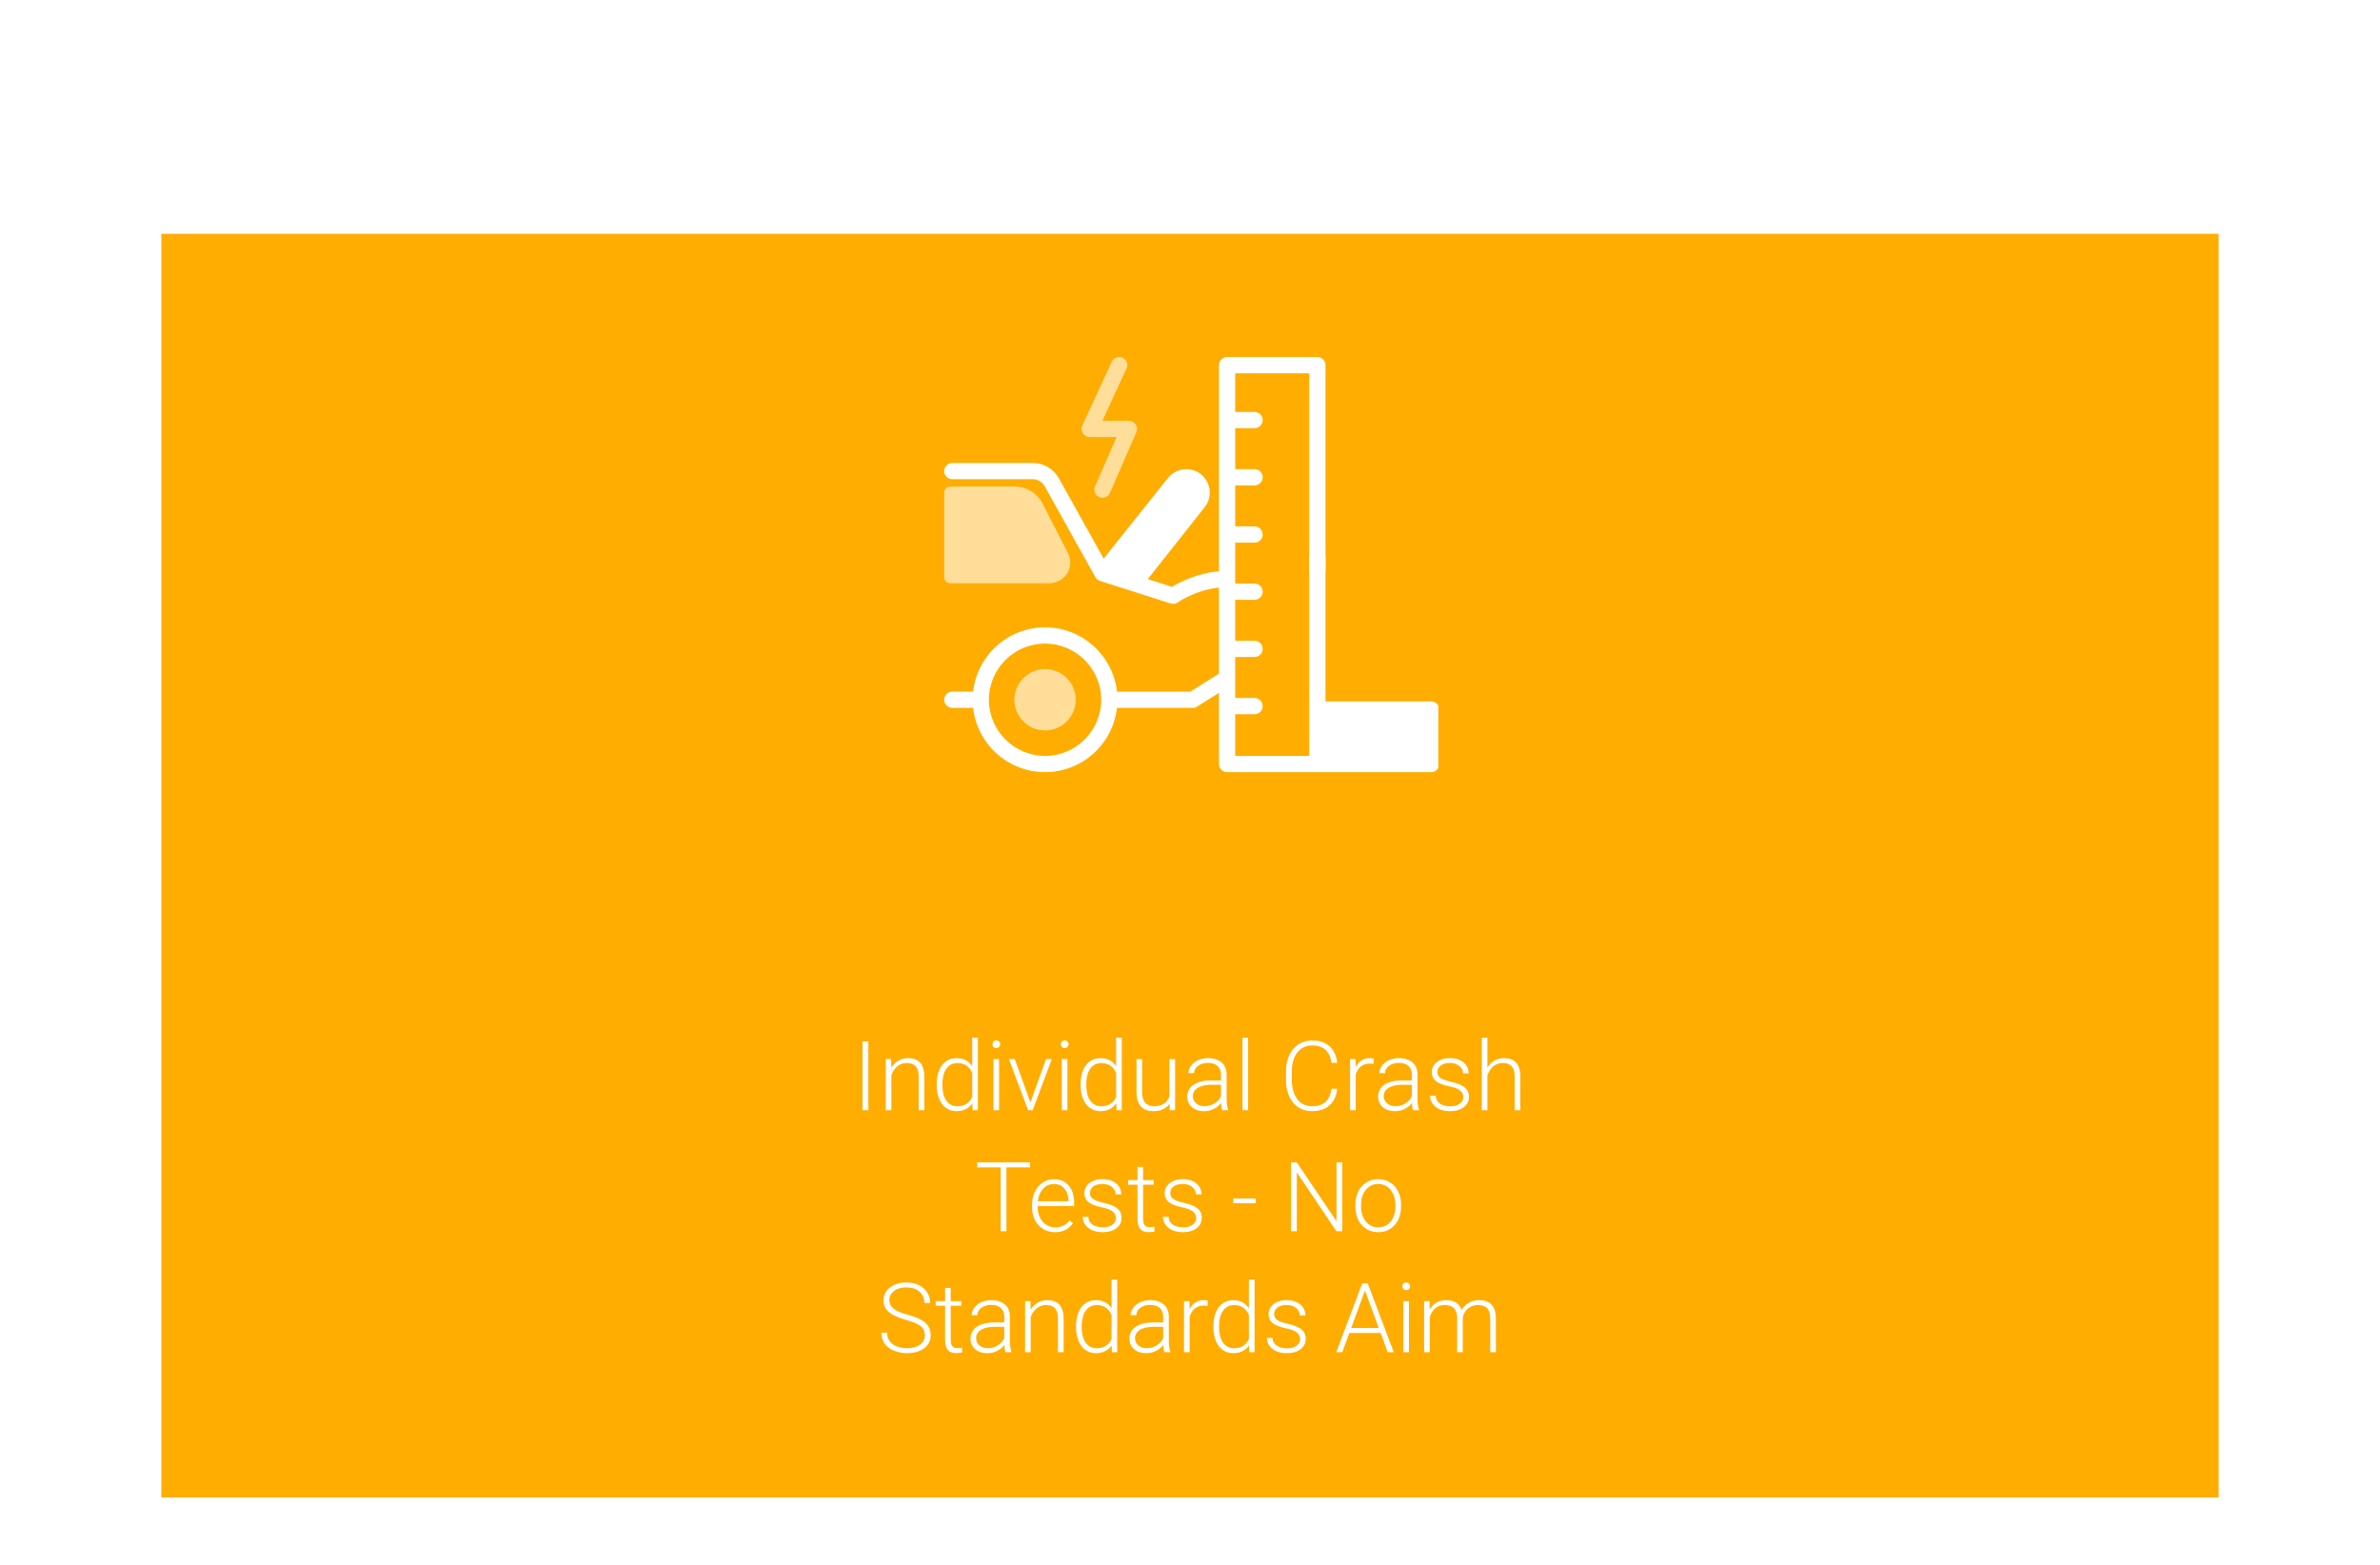 <svg width="295" height="194" viewBox="0 0 295 194" fill="none" xmlns="http://www.w3.org/2000/svg">
<g filter="url(#filter0_d_672_4313)">
<rect width="255" height="156.636" transform="translate(20 16)" fill="#FFAD00"/>
<g clip-path="url(#clip0_672_4313)">
<g clip-path="url(#clip1_672_4313)">
<path d="M163.287 55.14C163.02 55.14 162.764 55.246 162.575 55.435C162.385 55.624 162.279 55.881 162.279 56.148V57.729C162.279 57.997 162.385 58.253 162.575 58.442C162.764 58.631 163.02 58.737 163.287 58.737C163.555 58.737 163.811 58.631 164 58.442C164.189 58.253 164.295 57.997 164.295 57.729V56.148C164.295 55.881 164.189 55.624 164 55.435C163.811 55.246 163.555 55.14 163.287 55.14Z" fill="white"/>
<path d="M177.397 73.963H164.295V62.473C164.295 62.206 164.189 61.95 164 61.761C163.811 61.572 163.554 61.465 163.287 61.465C163.02 61.465 162.763 61.572 162.574 61.761C162.385 61.95 162.279 62.206 162.279 62.473V80.714H153.105V75.552H155.502C155.77 75.552 156.026 75.446 156.215 75.257C156.404 75.067 156.51 74.811 156.51 74.544C156.51 74.276 156.404 74.02 156.215 73.831C156.026 73.642 155.77 73.536 155.502 73.536H153.105V68.461H155.502C155.77 68.461 156.026 68.355 156.215 68.166C156.404 67.977 156.51 67.72 156.51 67.453C156.51 67.186 156.404 66.929 156.215 66.74C156.026 66.551 155.77 66.445 155.502 66.445H153.105V61.37H155.502C155.77 61.37 156.026 61.264 156.215 61.075C156.404 60.886 156.51 60.629 156.51 60.362C156.51 60.095 156.404 59.838 156.215 59.649C156.026 59.46 155.77 59.354 155.502 59.354H153.105V54.279H155.502C155.77 54.279 156.026 54.173 156.215 53.984C156.404 53.795 156.51 53.538 156.51 53.271C156.51 53.004 156.404 52.747 156.215 52.558C156.026 52.369 155.77 52.263 155.502 52.263H153.105V47.188H155.502C155.77 47.188 156.026 47.082 156.215 46.893C156.404 46.704 156.51 46.448 156.51 46.18C156.51 45.913 156.404 45.657 156.215 45.468C156.026 45.279 155.77 45.172 155.502 45.172H153.105V40.097H155.502C155.77 40.097 156.026 39.991 156.215 39.802C156.404 39.613 156.51 39.356 156.51 39.089C156.51 38.822 156.404 38.565 156.215 38.376C156.026 38.187 155.77 38.081 155.502 38.081H153.105V33.286H162.279V63.61C162.279 63.877 162.385 64.134 162.574 64.323C162.763 64.512 163.02 64.618 163.287 64.618C163.554 64.618 163.811 64.512 164 64.323C164.189 64.134 164.295 63.877 164.295 63.61V32.278C164.295 32.01 164.189 31.754 164 31.565C163.811 31.376 163.554 31.27 163.287 31.27H152.097C151.829 31.27 151.573 31.376 151.384 31.565C151.195 31.754 151.089 32.01 151.089 32.278V57.831C148.342 58.07 146.159 59.215 145.262 59.757L142.268 58.801L149.325 49.88C150.317 48.627 150.105 46.797 148.853 45.803C147.602 44.808 145.772 45.016 144.775 46.265L136.798 56.261L131.243 46.301C130.923 45.727 130.455 45.248 129.888 44.915C129.321 44.582 128.675 44.406 128.017 44.406H118.039C117.772 44.406 117.516 44.512 117.327 44.701C117.138 44.89 117.031 45.147 117.031 45.414C117.031 45.681 117.138 45.938 117.327 46.127C117.516 46.316 117.772 46.422 118.039 46.422H128.017C128.625 46.422 129.186 46.752 129.482 47.283L135.769 58.555C135.772 58.56 135.775 58.564 135.778 58.569C135.784 58.579 135.79 58.589 135.796 58.599C135.832 58.655 135.872 58.708 135.918 58.756C135.924 58.762 135.929 58.769 135.936 58.775C135.961 58.801 135.988 58.826 136.017 58.849C136.023 58.854 136.03 58.858 136.037 58.863C136.06 58.881 136.083 58.897 136.107 58.913C136.117 58.919 136.128 58.925 136.138 58.931C136.161 58.945 136.184 58.957 136.207 58.969C136.218 58.974 136.228 58.979 136.239 58.984C136.272 58.999 136.306 59.012 136.341 59.023L136.343 59.024L140.267 60.278L145.1 61.822C145.249 61.869 145.407 61.882 145.561 61.858C145.716 61.834 145.862 61.775 145.99 61.684C146.014 61.667 148.175 60.159 151.089 59.855V70.522L147.549 72.747H138.451C137.948 68.271 134.142 64.78 129.534 64.78C124.926 64.78 121.12 68.271 120.617 72.747H118.039C117.772 72.747 117.516 72.853 117.326 73.042C117.137 73.231 117.031 73.487 117.031 73.755C117.031 74.022 117.137 74.278 117.326 74.468C117.516 74.657 117.772 74.763 118.039 74.763H120.617C121.119 79.239 124.926 82.73 129.534 82.73C134.142 82.73 137.948 79.239 138.451 74.763H147.84C148.029 74.763 148.215 74.709 148.376 74.608L151.089 72.903V81.722C151.089 81.989 151.195 82.246 151.384 82.434C151.573 82.624 151.829 82.73 152.097 82.73H177.397C177.664 82.73 177.92 82.624 178.109 82.434C178.298 82.246 178.405 81.989 178.405 81.722V74.971C178.405 74.704 178.298 74.447 178.109 74.258C177.92 74.069 177.664 73.963 177.397 73.963ZM129.534 80.714C125.696 80.714 122.575 77.592 122.575 73.755C122.575 69.918 125.697 66.796 129.534 66.796C133.371 66.796 136.493 69.918 136.493 73.755C136.493 77.592 133.371 80.714 129.534 80.714Z" fill="white"/>
<path d="M135.068 41.192H138.395L135.725 47.323C135.621 47.567 135.618 47.843 135.716 48.09C135.815 48.337 136.007 48.535 136.25 48.641C136.494 48.748 136.77 48.753 137.018 48.657C137.265 48.561 137.465 48.37 137.573 48.128L140.857 40.586C140.924 40.433 140.952 40.265 140.938 40.099C140.924 39.932 140.868 39.771 140.776 39.632C140.685 39.492 140.56 39.377 140.412 39.297C140.265 39.218 140.101 39.176 139.933 39.176H136.643L139.632 32.7C139.744 32.458 139.755 32.18 139.663 31.929C139.571 31.678 139.382 31.474 139.14 31.363C138.897 31.25 138.62 31.239 138.369 31.332C138.118 31.424 137.914 31.613 137.802 31.855L134.153 39.761C134.082 39.915 134.051 40.084 134.062 40.253C134.074 40.422 134.128 40.585 134.219 40.727C134.31 40.87 134.436 40.987 134.584 41.068C134.732 41.149 134.899 41.192 135.068 41.192ZM129.534 69.953C127.437 69.953 125.731 71.658 125.731 73.755C125.731 75.852 127.437 77.557 129.534 77.557C131.63 77.557 133.336 75.851 133.336 73.755C133.336 71.658 131.63 69.953 129.534 69.953ZM124.845 59.315H130.024C130.918 59.315 131.774 58.885 132.254 58.131C132.748 57.356 132.791 56.401 132.374 55.586L129.218 49.425C128.577 48.172 127.324 47.381 125.926 47.33L125.924 47.328H125.858C125.833 47.328 125.809 47.325 125.784 47.325H118.039C118.022 47.325 118.006 47.327 117.989 47.328H117.775C117.678 47.328 117.581 47.347 117.491 47.385C117.4 47.422 117.318 47.477 117.249 47.546C117.18 47.615 117.125 47.697 117.088 47.787C117.05 47.877 117.031 47.974 117.031 48.072V58.571C117.031 58.669 117.05 58.766 117.088 58.856C117.125 58.946 117.18 59.028 117.249 59.097C117.318 59.167 117.4 59.221 117.491 59.259C117.581 59.296 117.678 59.315 117.775 59.315H118.039H124.845Z" fill="white" fill-opacity="0.6"/>
</g>
</g>
<path d="M107.633 116.105V124.636H106.912V116.105H107.633ZM110.486 119.65V124.636H109.789V118.297H110.457L110.486 119.65ZM110.328 121.074L110.018 120.898C110.041 120.523 110.117 120.172 110.246 119.843C110.375 119.515 110.549 119.226 110.768 118.976C110.99 118.726 111.25 118.531 111.547 118.39C111.848 118.25 112.18 118.179 112.543 118.179C112.859 118.179 113.143 118.222 113.393 118.308C113.643 118.394 113.856 118.531 114.031 118.718C114.207 118.906 114.34 119.146 114.43 119.439C114.524 119.732 114.57 120.089 114.57 120.511V124.636H113.867V120.505C113.867 120.068 113.807 119.726 113.686 119.48C113.565 119.23 113.393 119.052 113.17 118.947C112.947 118.841 112.684 118.789 112.379 118.789C112.043 118.789 111.748 118.863 111.494 119.011C111.244 119.156 111.033 119.345 110.861 119.58C110.693 119.81 110.565 120.058 110.475 120.324C110.385 120.586 110.336 120.836 110.328 121.074ZM120.506 123.406V115.636H121.209V124.636H120.553L120.506 123.406ZM116.106 121.531V121.408C116.106 120.916 116.162 120.472 116.275 120.078C116.389 119.679 116.551 119.339 116.762 119.058C116.977 118.773 117.234 118.556 117.535 118.408C117.836 118.255 118.176 118.179 118.555 118.179C118.926 118.179 119.254 118.24 119.539 118.361C119.824 118.482 120.068 118.656 120.272 118.882C120.479 119.109 120.645 119.379 120.77 119.691C120.899 120.004 120.992 120.351 121.051 120.734V122.298C121.004 122.658 120.918 122.988 120.793 123.289C120.668 123.586 120.502 123.845 120.295 124.068C120.088 124.287 119.838 124.457 119.545 124.578C119.256 124.695 118.922 124.754 118.543 124.754C118.168 124.754 117.83 124.675 117.529 124.519C117.229 124.363 116.973 124.142 116.762 123.857C116.551 123.568 116.389 123.226 116.275 122.832C116.162 122.437 116.106 122.004 116.106 121.531ZM116.809 121.408V121.531C116.809 121.902 116.846 122.246 116.92 122.562C116.994 122.879 117.107 123.154 117.26 123.388C117.412 123.623 117.606 123.806 117.84 123.939C118.074 124.072 118.352 124.138 118.672 124.138C119.074 124.138 119.412 124.062 119.686 123.91C119.959 123.754 120.178 123.548 120.342 123.295C120.506 123.037 120.625 122.755 120.699 122.451V120.629C120.652 120.422 120.584 120.211 120.494 119.996C120.404 119.781 120.281 119.584 120.125 119.404C119.973 119.22 119.777 119.074 119.539 118.964C119.305 118.851 119.02 118.795 118.684 118.795C118.359 118.795 118.08 118.861 117.846 118.994C117.611 119.127 117.416 119.312 117.26 119.55C117.107 119.785 116.994 120.06 116.92 120.377C116.846 120.693 116.809 121.037 116.809 121.408ZM123.834 118.297V124.636H123.137V118.297H123.834ZM123.014 116.463C123.014 116.33 123.055 116.218 123.137 116.129C123.223 116.035 123.34 115.988 123.488 115.988C123.637 115.988 123.754 116.035 123.84 116.129C123.93 116.218 123.975 116.33 123.975 116.463C123.975 116.591 123.93 116.703 123.84 116.797C123.754 116.886 123.637 116.931 123.488 116.931C123.34 116.931 123.223 116.886 123.137 116.797C123.055 116.703 123.014 116.591 123.014 116.463ZM127.619 123.963L129.652 118.297H130.373L128 124.636H127.49L127.619 123.963ZM125.779 118.297L127.836 123.98L127.947 124.636H127.432L125.053 118.297H125.779ZM132.307 118.297V124.636H131.609V118.297H132.307ZM131.486 116.463C131.486 116.33 131.527 116.218 131.609 116.129C131.695 116.035 131.813 115.988 131.961 115.988C132.109 115.988 132.227 116.035 132.313 116.129C132.402 116.218 132.447 116.33 132.447 116.463C132.447 116.591 132.402 116.703 132.313 116.797C132.227 116.886 132.109 116.931 131.961 116.931C131.813 116.931 131.695 116.886 131.609 116.797C131.527 116.703 131.486 116.591 131.486 116.463ZM138.342 123.406V115.636H139.045V124.636H138.389L138.342 123.406ZM133.941 121.531V121.408C133.941 120.916 133.998 120.472 134.111 120.078C134.225 119.679 134.387 119.339 134.598 119.058C134.813 118.773 135.07 118.556 135.371 118.408C135.672 118.255 136.012 118.179 136.391 118.179C136.762 118.179 137.09 118.24 137.375 118.361C137.66 118.482 137.904 118.656 138.107 118.882C138.315 119.109 138.481 119.379 138.606 119.691C138.734 120.004 138.828 120.351 138.887 120.734V122.298C138.84 122.658 138.754 122.988 138.629 123.289C138.504 123.586 138.338 123.845 138.131 124.068C137.924 124.287 137.674 124.457 137.381 124.578C137.092 124.695 136.758 124.754 136.379 124.754C136.004 124.754 135.666 124.675 135.365 124.519C135.065 124.363 134.809 124.142 134.598 123.857C134.387 123.568 134.225 123.226 134.111 122.832C133.998 122.437 133.941 122.004 133.941 121.531ZM134.645 121.408V121.531C134.645 121.902 134.682 122.246 134.756 122.562C134.83 122.879 134.943 123.154 135.096 123.388C135.248 123.623 135.441 123.806 135.676 123.939C135.91 124.072 136.188 124.138 136.508 124.138C136.91 124.138 137.248 124.062 137.522 123.91C137.795 123.754 138.014 123.548 138.178 123.295C138.342 123.037 138.461 122.755 138.535 122.451V120.629C138.488 120.422 138.42 120.211 138.33 119.996C138.24 119.781 138.117 119.584 137.961 119.404C137.809 119.22 137.613 119.074 137.375 118.964C137.141 118.851 136.856 118.795 136.52 118.795C136.195 118.795 135.916 118.861 135.682 118.994C135.447 119.127 135.252 119.312 135.096 119.55C134.943 119.785 134.83 120.06 134.756 120.377C134.682 120.693 134.645 121.037 134.645 121.408ZM144.951 123.172V118.297H145.654V124.636H144.981L144.951 123.172ZM145.08 122L145.443 121.988C145.443 122.386 145.397 122.754 145.303 123.089C145.209 123.425 145.063 123.718 144.863 123.968C144.664 124.218 144.406 124.412 144.09 124.548C143.774 124.685 143.393 124.754 142.947 124.754C142.639 124.754 142.356 124.711 142.098 124.625C141.844 124.535 141.625 124.394 141.441 124.203C141.258 124.011 141.115 123.763 141.014 123.459C140.916 123.154 140.867 122.785 140.867 122.351V118.297H141.565V122.363C141.565 122.703 141.602 122.986 141.676 123.213C141.754 123.439 141.859 123.621 141.992 123.757C142.129 123.894 142.285 123.992 142.461 124.05C142.637 124.109 142.826 124.138 143.029 124.138C143.545 124.138 143.951 124.039 144.248 123.839C144.549 123.64 144.762 123.379 144.887 123.054C145.016 122.726 145.08 122.375 145.08 122ZM151.344 123.5V120.23C151.344 119.929 151.281 119.67 151.156 119.451C151.031 119.232 150.848 119.064 150.606 118.947C150.363 118.83 150.065 118.771 149.709 118.771C149.381 118.771 149.088 118.83 148.83 118.947C148.576 119.06 148.375 119.214 148.227 119.41C148.082 119.601 148.01 119.814 148.01 120.048L147.307 120.043C147.307 119.804 147.365 119.574 147.482 119.351C147.6 119.129 147.766 118.929 147.981 118.754C148.195 118.578 148.451 118.439 148.748 118.338C149.049 118.232 149.379 118.179 149.738 118.179C150.191 118.179 150.59 118.255 150.934 118.408C151.281 118.56 151.553 118.789 151.748 119.093C151.943 119.398 152.041 119.781 152.041 120.242V123.306C152.041 123.525 152.057 123.752 152.088 123.986C152.123 124.22 152.172 124.414 152.234 124.566V124.636H151.49C151.443 124.496 151.406 124.32 151.379 124.109C151.356 123.894 151.344 123.691 151.344 123.5ZM151.508 120.945L151.52 121.484H150.143C149.783 121.484 149.461 121.517 149.176 121.584C148.895 121.646 148.656 121.74 148.461 121.865C148.266 121.986 148.115 122.132 148.01 122.304C147.908 122.476 147.857 122.672 147.857 122.89C147.857 123.117 147.914 123.324 148.027 123.511C148.145 123.699 148.309 123.849 148.52 123.963C148.734 124.072 148.988 124.127 149.281 124.127C149.672 124.127 150.016 124.054 150.313 123.91C150.613 123.765 150.861 123.576 151.057 123.341C151.252 123.107 151.383 122.851 151.449 122.574L151.754 122.978C151.703 123.173 151.609 123.375 151.473 123.582C151.34 123.785 151.166 123.976 150.951 124.156C150.736 124.332 150.482 124.476 150.19 124.589C149.9 124.699 149.572 124.754 149.205 124.754C148.791 124.754 148.43 124.675 148.121 124.519C147.816 124.363 147.578 124.15 147.406 123.88C147.238 123.607 147.154 123.298 147.154 122.955C147.154 122.642 147.221 122.363 147.354 122.117C147.486 121.867 147.678 121.656 147.928 121.484C148.182 121.308 148.486 121.175 148.842 121.086C149.201 120.992 149.604 120.945 150.049 120.945H151.508ZM154.701 115.636V124.636H154.004V115.636H154.701ZM165.025 121.976H165.746C165.688 122.55 165.529 123.047 165.272 123.464C165.014 123.879 164.662 124.197 164.217 124.42C163.772 124.642 163.234 124.754 162.606 124.754C162.121 124.754 161.682 124.662 161.287 124.478C160.897 124.295 160.561 124.035 160.279 123.699C159.998 123.359 159.781 122.953 159.629 122.48C159.477 122.007 159.4 121.482 159.4 120.904V119.838C159.4 119.259 159.477 118.736 159.629 118.267C159.781 117.795 160 117.388 160.285 117.048C160.57 116.709 160.912 116.447 161.311 116.263C161.709 116.08 162.158 115.988 162.658 115.988C163.264 115.988 163.787 116.099 164.229 116.322C164.67 116.541 165.018 116.857 165.272 117.271C165.529 117.685 165.688 118.185 165.746 118.771H165.025C164.971 118.31 164.85 117.92 164.662 117.599C164.475 117.279 164.215 117.035 163.883 116.867C163.555 116.695 163.147 116.609 162.658 116.609C162.26 116.609 161.904 116.685 161.592 116.838C161.279 116.99 161.014 117.209 160.795 117.494C160.576 117.775 160.408 118.113 160.291 118.507C160.178 118.902 160.121 119.341 160.121 119.826V120.904C160.121 121.373 160.176 121.804 160.285 122.199C160.395 122.593 160.555 122.935 160.766 123.224C160.981 123.513 161.242 123.738 161.551 123.898C161.859 124.058 162.211 124.138 162.606 124.138C163.109 124.138 163.529 124.058 163.865 123.898C164.205 123.734 164.469 123.492 164.656 123.172C164.844 122.851 164.967 122.453 165.025 121.976ZM168.037 119.345V124.636H167.34V118.297H168.02L168.037 119.345ZM170.281 118.25L170.264 118.894C170.186 118.882 170.109 118.873 170.035 118.865C169.961 118.857 169.881 118.853 169.795 118.853C169.49 118.853 169.223 118.91 168.992 119.023C168.766 119.132 168.574 119.287 168.418 119.486C168.262 119.681 168.143 119.912 168.061 120.177C167.979 120.439 167.932 120.72 167.92 121.021L167.662 121.121C167.662 120.707 167.705 120.322 167.791 119.966C167.877 119.611 168.008 119.3 168.184 119.035C168.363 118.765 168.588 118.556 168.857 118.408C169.131 118.255 169.451 118.179 169.818 118.179C169.908 118.179 169.996 118.187 170.082 118.203C170.172 118.214 170.238 118.23 170.281 118.25ZM175.004 123.5V120.23C175.004 119.929 174.941 119.67 174.816 119.451C174.691 119.232 174.508 119.064 174.266 118.947C174.024 118.83 173.725 118.771 173.369 118.771C173.041 118.771 172.748 118.83 172.49 118.947C172.236 119.06 172.035 119.214 171.887 119.41C171.742 119.601 171.67 119.814 171.67 120.048L170.967 120.043C170.967 119.804 171.025 119.574 171.143 119.351C171.26 119.129 171.426 118.929 171.641 118.754C171.856 118.578 172.111 118.439 172.408 118.338C172.709 118.232 173.039 118.179 173.399 118.179C173.852 118.179 174.25 118.255 174.594 118.408C174.941 118.56 175.213 118.789 175.408 119.093C175.604 119.398 175.701 119.781 175.701 120.242V123.306C175.701 123.525 175.717 123.752 175.748 123.986C175.783 124.22 175.832 124.414 175.895 124.566V124.636H175.15C175.104 124.496 175.066 124.32 175.039 124.109C175.016 123.894 175.004 123.691 175.004 123.5ZM175.168 120.945L175.18 121.484H173.803C173.443 121.484 173.121 121.517 172.836 121.584C172.555 121.646 172.316 121.74 172.121 121.865C171.926 121.986 171.775 122.132 171.67 122.304C171.568 122.476 171.518 122.672 171.518 122.89C171.518 123.117 171.574 123.324 171.688 123.511C171.805 123.699 171.969 123.849 172.18 123.963C172.395 124.072 172.649 124.127 172.941 124.127C173.332 124.127 173.676 124.054 173.973 123.91C174.274 123.765 174.522 123.576 174.717 123.341C174.912 123.107 175.043 122.851 175.109 122.574L175.414 122.978C175.363 123.173 175.27 123.375 175.133 123.582C175 123.785 174.826 123.976 174.611 124.156C174.397 124.332 174.143 124.476 173.85 124.589C173.561 124.699 173.232 124.754 172.865 124.754C172.451 124.754 172.09 124.675 171.781 124.519C171.477 124.363 171.238 124.15 171.066 123.88C170.899 123.607 170.815 123.298 170.815 122.955C170.815 122.642 170.881 122.363 171.014 122.117C171.147 121.867 171.338 121.656 171.588 121.484C171.842 121.308 172.147 121.175 172.502 121.086C172.861 120.992 173.264 120.945 173.709 120.945H175.168ZM181.379 123.019C181.379 122.847 181.336 122.677 181.25 122.509C181.164 122.341 180.998 122.187 180.752 122.047C180.51 121.906 180.152 121.787 179.68 121.689C179.328 121.611 179.014 121.523 178.736 121.425C178.463 121.328 178.232 121.211 178.045 121.074C177.857 120.937 177.715 120.773 177.617 120.582C177.52 120.39 177.471 120.164 177.471 119.902C177.471 119.668 177.522 119.447 177.623 119.24C177.729 119.029 177.877 118.845 178.068 118.689C178.264 118.529 178.498 118.404 178.772 118.314C179.049 118.224 179.359 118.179 179.703 118.179C180.191 118.179 180.609 118.263 180.957 118.431C181.309 118.595 181.576 118.82 181.76 119.105C181.947 119.39 182.041 119.713 182.041 120.072H181.344C181.344 119.853 181.279 119.646 181.15 119.451C181.025 119.255 180.84 119.095 180.594 118.97C180.352 118.845 180.055 118.783 179.703 118.783C179.34 118.783 179.045 118.838 178.818 118.947C178.592 119.056 178.426 119.195 178.32 119.363C178.219 119.531 178.168 119.705 178.168 119.884C178.168 120.025 178.19 120.154 178.232 120.271C178.279 120.384 178.361 120.49 178.479 120.588C178.6 120.685 178.772 120.777 178.994 120.863C179.217 120.949 179.506 121.033 179.861 121.115C180.373 121.228 180.791 121.367 181.115 121.531C181.443 121.691 181.686 121.89 181.842 122.129C181.998 122.363 182.076 122.648 182.076 122.984C182.076 123.246 182.022 123.486 181.912 123.705C181.803 123.92 181.645 124.105 181.438 124.261C181.234 124.418 180.988 124.539 180.699 124.625C180.414 124.711 180.094 124.754 179.738 124.754C179.203 124.754 178.75 124.666 178.379 124.49C178.012 124.31 177.732 124.076 177.541 123.787C177.354 123.494 177.26 123.183 177.26 122.855H177.957C177.981 123.183 178.084 123.443 178.268 123.634C178.451 123.822 178.676 123.955 178.941 124.033C179.211 124.111 179.477 124.15 179.738 124.15C180.098 124.15 180.399 124.097 180.641 123.992C180.883 123.886 181.066 123.748 181.191 123.576C181.316 123.404 181.379 123.218 181.379 123.019ZM184.361 115.636V124.636H183.664V115.636H184.361ZM184.203 121.074L183.893 120.898C183.916 120.523 183.992 120.172 184.121 119.843C184.25 119.515 184.424 119.226 184.643 118.976C184.865 118.726 185.125 118.531 185.422 118.39C185.723 118.25 186.055 118.179 186.418 118.179C186.734 118.179 187.018 118.222 187.268 118.308C187.518 118.394 187.731 118.531 187.906 118.718C188.082 118.906 188.215 119.146 188.305 119.439C188.399 119.732 188.445 120.089 188.445 120.511V124.636H187.742V120.505C187.742 120.068 187.682 119.726 187.561 119.48C187.44 119.23 187.268 119.052 187.045 118.947C186.822 118.841 186.559 118.789 186.254 118.789C185.918 118.789 185.623 118.863 185.369 119.011C185.119 119.156 184.908 119.345 184.736 119.58C184.568 119.81 184.44 120.058 184.35 120.324C184.26 120.586 184.211 120.836 184.203 121.074ZM124.748 131.105V139.636H124.033V131.105H124.748ZM127.672 131.105V131.726H121.115V131.105H127.672ZM130.76 139.754C130.346 139.754 129.965 139.677 129.617 139.525C129.274 139.373 128.973 139.158 128.715 138.88C128.461 138.603 128.264 138.275 128.123 137.896C127.986 137.513 127.918 137.095 127.918 136.642V136.39C127.918 135.902 127.99 135.461 128.135 135.066C128.279 134.672 128.479 134.334 128.732 134.052C128.986 133.771 129.275 133.556 129.6 133.408C129.928 133.255 130.272 133.179 130.631 133.179C131.033 133.179 131.391 133.252 131.703 133.396C132.016 133.537 132.277 133.738 132.488 134C132.703 134.257 132.865 134.564 132.975 134.92C133.084 135.271 133.139 135.66 133.139 136.086V136.513H128.34V135.916H132.441V135.834C132.434 135.478 132.361 135.146 132.225 134.838C132.092 134.525 131.893 134.271 131.627 134.076C131.361 133.88 131.029 133.783 130.631 133.783C130.334 133.783 130.061 133.845 129.811 133.97C129.565 134.095 129.352 134.275 129.172 134.509C128.996 134.74 128.859 135.015 128.762 135.336C128.668 135.652 128.621 136.004 128.621 136.39V136.642C128.621 136.994 128.672 137.322 128.774 137.627C128.879 137.927 129.027 138.193 129.219 138.423C129.414 138.654 129.645 138.834 129.91 138.963C130.176 139.091 130.469 139.156 130.789 139.156C131.164 139.156 131.496 139.088 131.785 138.951C132.074 138.81 132.334 138.589 132.565 138.289L133.004 138.629C132.867 138.832 132.695 139.019 132.488 139.191C132.285 139.363 132.041 139.5 131.756 139.601C131.471 139.703 131.139 139.754 130.76 139.754ZM138.318 138.019C138.318 137.847 138.275 137.677 138.19 137.509C138.104 137.341 137.938 137.187 137.691 137.047C137.449 136.906 137.092 136.787 136.619 136.689C136.268 136.611 135.953 136.523 135.676 136.425C135.402 136.328 135.172 136.211 134.984 136.074C134.797 135.937 134.654 135.773 134.557 135.582C134.459 135.39 134.41 135.164 134.41 134.902C134.41 134.668 134.461 134.447 134.563 134.24C134.668 134.029 134.816 133.845 135.008 133.689C135.203 133.529 135.438 133.404 135.711 133.314C135.988 133.224 136.299 133.179 136.643 133.179C137.131 133.179 137.549 133.263 137.897 133.431C138.248 133.595 138.516 133.82 138.699 134.105C138.887 134.39 138.981 134.713 138.981 135.072H138.283C138.283 134.853 138.219 134.646 138.09 134.451C137.965 134.255 137.779 134.095 137.533 133.97C137.291 133.845 136.994 133.783 136.643 133.783C136.279 133.783 135.984 133.838 135.758 133.947C135.531 134.056 135.365 134.195 135.26 134.363C135.158 134.531 135.107 134.705 135.107 134.884C135.107 135.025 135.129 135.154 135.172 135.271C135.219 135.384 135.301 135.49 135.418 135.588C135.539 135.685 135.711 135.777 135.934 135.863C136.156 135.949 136.445 136.033 136.801 136.115C137.313 136.228 137.731 136.367 138.055 136.531C138.383 136.691 138.625 136.89 138.781 137.129C138.938 137.363 139.016 137.648 139.016 137.984C139.016 138.246 138.961 138.486 138.852 138.705C138.742 138.92 138.584 139.105 138.377 139.261C138.174 139.418 137.928 139.539 137.639 139.625C137.354 139.711 137.033 139.754 136.678 139.754C136.143 139.754 135.69 139.666 135.318 139.49C134.951 139.31 134.672 139.076 134.481 138.787C134.293 138.494 134.199 138.183 134.199 137.855H134.897C134.92 138.183 135.024 138.443 135.207 138.634C135.391 138.822 135.615 138.955 135.881 139.033C136.15 139.111 136.416 139.15 136.678 139.15C137.037 139.15 137.338 139.097 137.58 138.992C137.822 138.886 138.006 138.748 138.131 138.576C138.256 138.404 138.318 138.218 138.318 138.019ZM143 133.297V133.871H139.824V133.297H143ZM140.99 131.668H141.688V138.095C141.688 138.388 141.727 138.609 141.805 138.757C141.883 138.906 141.984 139.005 142.109 139.056C142.234 139.107 142.369 139.132 142.514 139.132C142.619 139.132 142.721 139.127 142.818 139.115C142.916 139.099 143.004 139.084 143.082 139.068L143.111 139.66C143.025 139.687 142.914 139.709 142.777 139.724C142.641 139.744 142.504 139.754 142.367 139.754C142.098 139.754 141.859 139.705 141.652 139.607C141.445 139.505 141.283 139.334 141.166 139.091C141.049 138.845 140.99 138.511 140.99 138.089V131.668ZM148.268 138.019C148.268 137.847 148.225 137.677 148.139 137.509C148.053 137.341 147.887 137.187 147.641 137.047C147.399 136.906 147.041 136.787 146.568 136.689C146.217 136.611 145.902 136.523 145.625 136.425C145.352 136.328 145.121 136.211 144.934 136.074C144.746 135.937 144.604 135.773 144.506 135.582C144.408 135.39 144.359 135.164 144.359 134.902C144.359 134.668 144.41 134.447 144.512 134.24C144.617 134.029 144.766 133.845 144.957 133.689C145.152 133.529 145.387 133.404 145.66 133.314C145.938 133.224 146.248 133.179 146.592 133.179C147.08 133.179 147.498 133.263 147.846 133.431C148.197 133.595 148.465 133.82 148.649 134.105C148.836 134.39 148.93 134.713 148.93 135.072H148.232C148.232 134.853 148.168 134.646 148.039 134.451C147.914 134.255 147.729 134.095 147.482 133.97C147.24 133.845 146.943 133.783 146.592 133.783C146.229 133.783 145.934 133.838 145.707 133.947C145.481 134.056 145.315 134.195 145.209 134.363C145.107 134.531 145.057 134.705 145.057 134.884C145.057 135.025 145.078 135.154 145.121 135.271C145.168 135.384 145.25 135.49 145.367 135.588C145.488 135.685 145.66 135.777 145.883 135.863C146.106 135.949 146.395 136.033 146.75 136.115C147.262 136.228 147.68 136.367 148.004 136.531C148.332 136.691 148.574 136.89 148.731 137.129C148.887 137.363 148.965 137.648 148.965 137.984C148.965 138.246 148.91 138.486 148.801 138.705C148.691 138.92 148.533 139.105 148.326 139.261C148.123 139.418 147.877 139.539 147.588 139.625C147.303 139.711 146.982 139.754 146.627 139.754C146.092 139.754 145.639 139.666 145.268 139.49C144.9 139.31 144.621 139.076 144.43 138.787C144.242 138.494 144.149 138.183 144.149 137.855H144.846C144.869 138.183 144.973 138.443 145.156 138.634C145.34 138.822 145.565 138.955 145.83 139.033C146.1 139.111 146.365 139.15 146.627 139.15C146.986 139.15 147.287 139.097 147.529 138.992C147.772 138.886 147.955 138.748 148.08 138.576C148.205 138.404 148.268 138.218 148.268 138.019ZM155.662 135.57V136.173H152.856V135.57H155.662ZM166.373 131.105V139.636H165.647L160.742 132.347V139.636H160.022V131.105H160.742L165.658 138.394V131.105H166.373ZM168.002 136.566V136.373C168.002 135.912 168.068 135.486 168.201 135.095C168.334 134.705 168.524 134.367 168.77 134.082C169.02 133.797 169.318 133.576 169.666 133.42C170.014 133.259 170.4 133.179 170.826 133.179C171.256 133.179 171.645 133.259 171.992 133.42C172.34 133.576 172.639 133.797 172.889 134.082C173.139 134.367 173.33 134.705 173.463 135.095C173.596 135.486 173.662 135.912 173.662 136.373V136.566C173.662 137.027 173.596 137.453 173.463 137.843C173.33 138.23 173.139 138.566 172.889 138.851C172.643 139.136 172.346 139.359 171.998 139.519C171.65 139.675 171.264 139.754 170.838 139.754C170.408 139.754 170.02 139.675 169.672 139.519C169.324 139.359 169.025 139.136 168.775 138.851C168.525 138.566 168.334 138.23 168.201 137.843C168.068 137.453 168.002 137.027 168.002 136.566ZM168.699 136.373V136.566C168.699 136.914 168.746 137.244 168.84 137.556C168.934 137.865 169.07 138.14 169.25 138.382C169.43 138.621 169.652 138.808 169.918 138.945C170.184 139.082 170.49 139.15 170.838 139.15C171.182 139.15 171.484 139.082 171.746 138.945C172.012 138.808 172.234 138.621 172.414 138.382C172.594 138.14 172.729 137.865 172.818 137.556C172.912 137.244 172.959 136.914 172.959 136.566V136.373C172.959 136.029 172.912 135.703 172.818 135.394C172.729 135.086 172.592 134.81 172.408 134.568C172.229 134.326 172.006 134.134 171.74 133.994C171.475 133.853 171.17 133.783 170.826 133.783C170.482 133.783 170.178 133.853 169.912 133.994C169.65 134.134 169.428 134.326 169.244 134.568C169.065 134.81 168.928 135.086 168.834 135.394C168.744 135.703 168.699 136.029 168.699 136.373ZM114.635 152.539C114.635 152.304 114.596 152.095 114.518 151.912C114.44 151.728 114.311 151.564 114.131 151.42C113.955 151.271 113.717 151.134 113.416 151.009C113.119 150.88 112.748 150.754 112.303 150.629C111.877 150.507 111.492 150.375 111.149 150.23C110.805 150.086 110.51 149.92 110.264 149.732C110.022 149.545 109.836 149.326 109.707 149.076C109.578 148.822 109.514 148.527 109.514 148.191C109.514 147.863 109.584 147.564 109.725 147.295C109.865 147.025 110.063 146.793 110.316 146.597C110.574 146.402 110.877 146.252 111.225 146.146C111.576 146.041 111.961 145.988 112.379 145.988C112.977 145.988 113.492 146.101 113.926 146.328C114.363 146.554 114.701 146.861 114.94 147.248C115.182 147.63 115.303 148.06 115.303 148.537H114.582C114.582 148.166 114.494 147.836 114.318 147.547C114.147 147.254 113.897 147.025 113.568 146.861C113.244 146.693 112.848 146.609 112.379 146.609C111.91 146.609 111.516 146.681 111.195 146.826C110.879 146.966 110.639 147.156 110.475 147.394C110.315 147.629 110.234 147.89 110.234 148.179C110.234 148.382 110.274 148.57 110.352 148.742C110.43 148.91 110.557 149.068 110.732 149.216C110.912 149.361 111.149 149.498 111.441 149.627C111.734 149.752 112.096 149.871 112.525 149.984C112.979 150.109 113.381 150.248 113.732 150.4C114.084 150.552 114.381 150.728 114.623 150.927C114.865 151.123 115.049 151.351 115.174 151.613C115.299 151.875 115.361 152.179 115.361 152.527C115.361 152.875 115.287 153.187 115.139 153.464C114.994 153.738 114.789 153.97 114.524 154.162C114.262 154.353 113.951 154.5 113.592 154.601C113.236 154.703 112.848 154.754 112.426 154.754C112.047 154.754 111.67 154.705 111.295 154.607C110.92 154.509 110.576 154.359 110.264 154.156C109.955 153.949 109.707 153.683 109.52 153.359C109.336 153.035 109.244 152.648 109.244 152.199H109.959C109.959 152.558 110.031 152.861 110.176 153.107C110.32 153.353 110.512 153.552 110.75 153.705C110.992 153.857 111.258 153.968 111.547 154.039C111.84 154.105 112.133 154.138 112.426 154.138C112.875 154.138 113.264 154.072 113.592 153.939C113.924 153.806 114.18 153.621 114.359 153.382C114.543 153.14 114.635 152.859 114.635 152.539ZM119.152 148.297V148.871H115.977V148.297H119.152ZM117.143 146.668H117.84V153.095C117.84 153.388 117.879 153.609 117.957 153.757C118.035 153.906 118.137 154.005 118.262 154.056C118.387 154.107 118.522 154.132 118.666 154.132C118.772 154.132 118.873 154.127 118.971 154.115C119.068 154.099 119.156 154.084 119.234 154.068L119.264 154.66C119.178 154.687 119.066 154.709 118.93 154.724C118.793 154.744 118.656 154.754 118.52 154.754C118.25 154.754 118.012 154.705 117.805 154.607C117.598 154.505 117.436 154.334 117.318 154.091C117.201 153.845 117.143 153.511 117.143 153.089V146.668ZM124.479 153.5V150.23C124.479 149.929 124.416 149.67 124.291 149.451C124.166 149.232 123.982 149.064 123.74 148.947C123.498 148.83 123.199 148.771 122.844 148.771C122.516 148.771 122.223 148.83 121.965 148.947C121.711 149.06 121.51 149.214 121.361 149.41C121.217 149.601 121.145 149.814 121.145 150.048L120.441 150.043C120.441 149.804 120.5 149.574 120.617 149.351C120.734 149.129 120.9 148.929 121.115 148.754C121.33 148.578 121.586 148.439 121.883 148.338C122.184 148.232 122.514 148.179 122.873 148.179C123.326 148.179 123.725 148.255 124.068 148.408C124.416 148.56 124.688 148.789 124.883 149.093C125.078 149.398 125.176 149.781 125.176 150.242V153.306C125.176 153.525 125.191 153.752 125.223 153.986C125.258 154.22 125.307 154.414 125.369 154.566V154.636H124.625C124.578 154.496 124.541 154.32 124.514 154.109C124.49 153.894 124.479 153.691 124.479 153.5ZM124.643 150.945L124.654 151.484H123.277C122.918 151.484 122.596 151.517 122.311 151.584C122.029 151.646 121.791 151.74 121.596 151.865C121.4 151.986 121.25 152.132 121.145 152.304C121.043 152.476 120.992 152.672 120.992 152.89C120.992 153.117 121.049 153.324 121.162 153.511C121.279 153.699 121.443 153.849 121.654 153.963C121.869 154.072 122.123 154.127 122.416 154.127C122.807 154.127 123.15 154.054 123.447 153.91C123.748 153.765 123.996 153.576 124.191 153.341C124.387 153.107 124.518 152.851 124.584 152.574L124.889 152.978C124.838 153.173 124.744 153.375 124.607 153.582C124.475 153.785 124.301 153.976 124.086 154.156C123.871 154.332 123.617 154.476 123.324 154.589C123.035 154.699 122.707 154.754 122.34 154.754C121.926 154.754 121.565 154.675 121.256 154.519C120.951 154.363 120.713 154.15 120.541 153.88C120.373 153.607 120.289 153.298 120.289 152.955C120.289 152.642 120.356 152.363 120.488 152.117C120.621 151.867 120.813 151.656 121.063 151.484C121.316 151.308 121.621 151.175 121.977 151.086C122.336 150.992 122.738 150.945 123.184 150.945H124.643ZM127.754 149.65V154.636H127.057V148.297H127.725L127.754 149.65ZM127.596 151.074L127.285 150.898C127.309 150.523 127.385 150.172 127.514 149.843C127.643 149.515 127.816 149.226 128.035 148.976C128.258 148.726 128.518 148.531 128.815 148.39C129.115 148.25 129.447 148.179 129.811 148.179C130.127 148.179 130.41 148.222 130.66 148.308C130.91 148.394 131.123 148.531 131.299 148.718C131.475 148.906 131.607 149.146 131.697 149.439C131.791 149.732 131.838 150.089 131.838 150.511V154.636H131.135V150.505C131.135 150.068 131.074 149.726 130.953 149.48C130.832 149.23 130.66 149.052 130.438 148.947C130.215 148.841 129.951 148.789 129.647 148.789C129.311 148.789 129.016 148.863 128.762 149.011C128.512 149.156 128.301 149.345 128.129 149.58C127.961 149.81 127.832 150.058 127.742 150.324C127.652 150.586 127.604 150.836 127.596 151.074ZM137.774 153.406V145.636H138.477V154.636H137.82L137.774 153.406ZM133.373 151.531V151.408C133.373 150.916 133.43 150.472 133.543 150.078C133.656 149.679 133.818 149.339 134.029 149.058C134.244 148.773 134.502 148.556 134.803 148.408C135.104 148.255 135.443 148.179 135.822 148.179C136.193 148.179 136.522 148.24 136.807 148.361C137.092 148.482 137.336 148.656 137.539 148.882C137.746 149.109 137.912 149.379 138.037 149.691C138.166 150.004 138.26 150.351 138.318 150.734V152.298C138.272 152.658 138.186 152.988 138.061 153.289C137.936 153.586 137.77 153.845 137.563 154.068C137.356 154.287 137.106 154.457 136.813 154.578C136.524 154.695 136.19 154.754 135.811 154.754C135.436 154.754 135.098 154.675 134.797 154.519C134.496 154.363 134.24 154.142 134.029 153.857C133.818 153.568 133.656 153.226 133.543 152.832C133.43 152.437 133.373 152.004 133.373 151.531ZM134.076 151.408V151.531C134.076 151.902 134.113 152.246 134.188 152.562C134.262 152.879 134.375 153.154 134.527 153.388C134.68 153.623 134.873 153.806 135.107 153.939C135.342 154.072 135.619 154.138 135.94 154.138C136.342 154.138 136.68 154.062 136.953 153.91C137.227 153.754 137.445 153.548 137.609 153.295C137.774 153.037 137.893 152.755 137.967 152.451V150.629C137.92 150.422 137.852 150.211 137.762 149.996C137.672 149.781 137.549 149.584 137.393 149.404C137.24 149.22 137.045 149.074 136.807 148.964C136.572 148.851 136.287 148.795 135.951 148.795C135.627 148.795 135.348 148.861 135.113 148.994C134.879 149.127 134.684 149.312 134.527 149.55C134.375 149.785 134.262 150.06 134.188 150.377C134.113 150.693 134.076 151.037 134.076 151.408ZM144.178 153.5V150.23C144.178 149.929 144.115 149.67 143.99 149.451C143.865 149.232 143.682 149.064 143.44 148.947C143.197 148.83 142.899 148.771 142.543 148.771C142.215 148.771 141.922 148.83 141.664 148.947C141.41 149.06 141.209 149.214 141.061 149.41C140.916 149.601 140.844 149.814 140.844 150.048L140.141 150.043C140.141 149.804 140.199 149.574 140.316 149.351C140.434 149.129 140.6 148.929 140.815 148.754C141.029 148.578 141.285 148.439 141.582 148.338C141.883 148.232 142.213 148.179 142.572 148.179C143.025 148.179 143.424 148.255 143.768 148.408C144.115 148.56 144.387 148.789 144.582 149.093C144.777 149.398 144.875 149.781 144.875 150.242V153.306C144.875 153.525 144.891 153.752 144.922 153.986C144.957 154.22 145.006 154.414 145.068 154.566V154.636H144.324C144.277 154.496 144.24 154.32 144.213 154.109C144.19 153.894 144.178 153.691 144.178 153.5ZM144.342 150.945L144.354 151.484H142.977C142.617 151.484 142.295 151.517 142.01 151.584C141.729 151.646 141.49 151.74 141.295 151.865C141.1 151.986 140.949 152.132 140.844 152.304C140.742 152.476 140.691 152.672 140.691 152.89C140.691 153.117 140.748 153.324 140.861 153.511C140.979 153.699 141.143 153.849 141.354 153.963C141.568 154.072 141.822 154.127 142.115 154.127C142.506 154.127 142.85 154.054 143.147 153.91C143.447 153.765 143.695 153.576 143.891 153.341C144.086 153.107 144.217 152.851 144.283 152.574L144.588 152.978C144.537 153.173 144.443 153.375 144.307 153.582C144.174 153.785 144 153.976 143.785 154.156C143.57 154.332 143.316 154.476 143.024 154.589C142.734 154.699 142.406 154.754 142.039 154.754C141.625 154.754 141.264 154.675 140.955 154.519C140.65 154.363 140.412 154.15 140.24 153.88C140.072 153.607 139.988 153.298 139.988 152.955C139.988 152.642 140.055 152.363 140.188 152.117C140.32 151.867 140.512 151.656 140.762 151.484C141.016 151.308 141.32 151.175 141.676 151.086C142.035 150.992 142.438 150.945 142.883 150.945H144.342ZM147.453 149.345V154.636H146.756V148.297H147.436L147.453 149.345ZM149.697 148.25L149.68 148.894C149.602 148.882 149.525 148.873 149.451 148.865C149.377 148.857 149.297 148.853 149.211 148.853C148.906 148.853 148.639 148.91 148.408 149.023C148.182 149.132 147.99 149.287 147.834 149.486C147.678 149.681 147.559 149.912 147.477 150.177C147.395 150.439 147.348 150.72 147.336 151.021L147.078 151.121C147.078 150.707 147.121 150.322 147.207 149.966C147.293 149.611 147.424 149.3 147.6 149.035C147.779 148.765 148.004 148.556 148.274 148.408C148.547 148.255 148.867 148.179 149.234 148.179C149.324 148.179 149.412 148.187 149.498 148.203C149.588 148.214 149.654 148.23 149.697 148.25ZM154.801 153.406V145.636H155.504V154.636H154.848L154.801 153.406ZM150.4 151.531V151.408C150.4 150.916 150.457 150.472 150.57 150.078C150.684 149.679 150.846 149.339 151.057 149.058C151.272 148.773 151.529 148.556 151.83 148.408C152.131 148.255 152.471 148.179 152.85 148.179C153.221 148.179 153.549 148.24 153.834 148.361C154.119 148.482 154.363 148.656 154.566 148.882C154.774 149.109 154.94 149.379 155.065 149.691C155.193 150.004 155.287 150.351 155.346 150.734V152.298C155.299 152.658 155.213 152.988 155.088 153.289C154.963 153.586 154.797 153.845 154.59 154.068C154.383 154.287 154.133 154.457 153.84 154.578C153.551 154.695 153.217 154.754 152.838 154.754C152.463 154.754 152.125 154.675 151.824 154.519C151.524 154.363 151.268 154.142 151.057 153.857C150.846 153.568 150.684 153.226 150.57 152.832C150.457 152.437 150.4 152.004 150.4 151.531ZM151.104 151.408V151.531C151.104 151.902 151.141 152.246 151.215 152.562C151.289 152.879 151.402 153.154 151.555 153.388C151.707 153.623 151.9 153.806 152.135 153.939C152.369 154.072 152.647 154.138 152.967 154.138C153.369 154.138 153.707 154.062 153.981 153.91C154.254 153.754 154.473 153.548 154.637 153.295C154.801 153.037 154.92 152.755 154.994 152.451V150.629C154.947 150.422 154.879 150.211 154.789 149.996C154.699 149.781 154.576 149.584 154.42 149.404C154.268 149.22 154.072 149.074 153.834 148.964C153.6 148.851 153.315 148.795 152.979 148.795C152.654 148.795 152.375 148.861 152.141 148.994C151.906 149.127 151.711 149.312 151.555 149.55C151.402 149.785 151.289 150.06 151.215 150.377C151.141 150.693 151.104 151.037 151.104 151.408ZM161.147 153.019C161.147 152.847 161.104 152.677 161.018 152.509C160.932 152.341 160.766 152.187 160.52 152.047C160.277 151.906 159.92 151.787 159.447 151.689C159.096 151.611 158.781 151.523 158.504 151.425C158.231 151.328 158 151.211 157.813 151.074C157.625 150.937 157.482 150.773 157.385 150.582C157.287 150.39 157.238 150.164 157.238 149.902C157.238 149.668 157.289 149.447 157.391 149.24C157.496 149.029 157.645 148.845 157.836 148.689C158.031 148.529 158.266 148.404 158.539 148.314C158.816 148.224 159.127 148.179 159.471 148.179C159.959 148.179 160.377 148.263 160.725 148.431C161.076 148.595 161.344 148.82 161.527 149.105C161.715 149.39 161.809 149.713 161.809 150.072H161.111C161.111 149.853 161.047 149.646 160.918 149.451C160.793 149.255 160.607 149.095 160.361 148.97C160.119 148.845 159.822 148.783 159.471 148.783C159.107 148.783 158.813 148.838 158.586 148.947C158.359 149.056 158.193 149.195 158.088 149.363C157.986 149.531 157.936 149.705 157.936 149.884C157.936 150.025 157.957 150.154 158 150.271C158.047 150.384 158.129 150.49 158.246 150.588C158.367 150.685 158.539 150.777 158.762 150.863C158.984 150.949 159.274 151.033 159.629 151.115C160.141 151.228 160.559 151.367 160.883 151.531C161.211 151.691 161.453 151.89 161.609 152.129C161.766 152.363 161.844 152.648 161.844 152.984C161.844 153.246 161.789 153.486 161.68 153.705C161.57 153.92 161.412 154.105 161.205 154.261C161.002 154.418 160.756 154.539 160.467 154.625C160.182 154.711 159.861 154.754 159.506 154.754C158.971 154.754 158.518 154.666 158.147 154.49C157.779 154.31 157.5 154.076 157.309 153.787C157.121 153.494 157.027 153.183 157.027 152.855H157.725C157.748 153.183 157.852 153.443 158.035 153.634C158.219 153.822 158.443 153.955 158.709 154.033C158.979 154.111 159.244 154.15 159.506 154.15C159.865 154.15 160.166 154.097 160.408 153.992C160.65 153.886 160.834 153.748 160.959 153.576C161.084 153.404 161.147 153.218 161.147 153.019ZM169.326 146.615L166.373 154.636H165.623L168.846 146.105H169.367L169.326 146.615ZM172.01 154.636L169.051 146.615L169.01 146.105H169.531L172.76 154.636H172.01ZM171.482 151.625V152.246H166.953V151.625H171.482ZM174.641 148.297V154.636H173.943V148.297H174.641ZM173.82 146.463C173.82 146.33 173.861 146.218 173.943 146.129C174.029 146.035 174.147 145.988 174.295 145.988C174.443 145.988 174.561 146.035 174.647 146.129C174.736 146.218 174.781 146.33 174.781 146.463C174.781 146.591 174.736 146.703 174.647 146.797C174.561 146.886 174.443 146.931 174.295 146.931C174.147 146.931 174.029 146.886 173.943 146.797C173.861 146.703 173.82 146.591 173.82 146.463ZM177.219 149.609V154.636H176.516V148.297H177.19L177.219 149.609ZM177.09 151.074L176.75 150.898C176.774 150.523 176.844 150.172 176.961 149.843C177.082 149.515 177.25 149.226 177.465 148.976C177.68 148.726 177.938 148.531 178.238 148.39C178.539 148.25 178.881 148.179 179.264 148.179C179.572 148.179 179.852 148.222 180.102 148.308C180.356 148.39 180.57 148.521 180.746 148.701C180.926 148.877 181.065 149.107 181.162 149.392C181.26 149.677 181.309 150.019 181.309 150.418V154.636H180.611V150.441C180.611 150.019 180.545 149.689 180.412 149.451C180.283 149.213 180.102 149.043 179.867 148.941C179.637 148.839 179.369 148.789 179.065 148.789C178.705 148.789 178.4 148.863 178.15 149.011C177.904 149.156 177.703 149.345 177.547 149.58C177.395 149.81 177.281 150.058 177.207 150.324C177.133 150.586 177.094 150.836 177.09 151.074ZM181.303 150.523L180.834 150.535C180.854 150.226 180.924 149.931 181.045 149.65C181.17 149.369 181.34 149.119 181.555 148.9C181.77 148.677 182.025 148.502 182.322 148.373C182.623 148.244 182.961 148.179 183.336 148.179C183.664 148.179 183.957 148.224 184.215 148.314C184.473 148.4 184.69 148.539 184.865 148.73C185.045 148.918 185.182 149.158 185.275 149.451C185.369 149.744 185.416 150.095 185.416 150.505V154.636H184.713V150.5C184.713 150.05 184.647 149.703 184.514 149.457C184.385 149.207 184.205 149.033 183.975 148.935C183.744 148.838 183.475 148.789 183.166 148.789C182.861 148.793 182.594 148.849 182.363 148.959C182.133 149.064 181.94 149.205 181.783 149.38C181.631 149.552 181.514 149.738 181.432 149.937C181.354 150.136 181.311 150.332 181.303 150.523Z" fill="white"/>
</g>
<defs>
<filter id="filter0_d_672_4313" x="-8.848" y="0.134" width="312.696" height="214.332" filterUnits="userSpaceOnUse" color-interpolation-filters="sRGB">
<feFlood flood-opacity="0" result="BackgroundImageFix"/>
<feColorMatrix in="SourceAlpha" type="matrix" values="0 0 0 0 0 0 0 0 0 0 0 0 0 0 0 0 0 0 127 0" result="hardAlpha"/>
<feOffset dy="12.982"/>
<feGaussianBlur stdDeviation="14.424"/>
<feComposite in2="hardAlpha" operator="out"/>
<feColorMatrix type="matrix" values="0 0 0 0 0.439 0 0 0 0 0.565 0 0 0 0 0.69 0 0 0 0.12 0"/>
<feBlend mode="normal" in2="BackgroundImageFix" result="effect1_dropShadow_672_4313"/>
<feBlend mode="normal" in="SourceGraphic" in2="effect1_dropShadow_672_4313" result="shape"/>
</filter>
<clipPath id="clip0_672_4313">
<rect width="61.565" height="61.636" fill="white" transform="translate(116.718 31)"/>
</clipPath>
<clipPath id="clip1_672_4313">
<rect width="62" height="52" fill="white" transform="translate(116.718 31)"/>
</clipPath>
</defs>
</svg>
